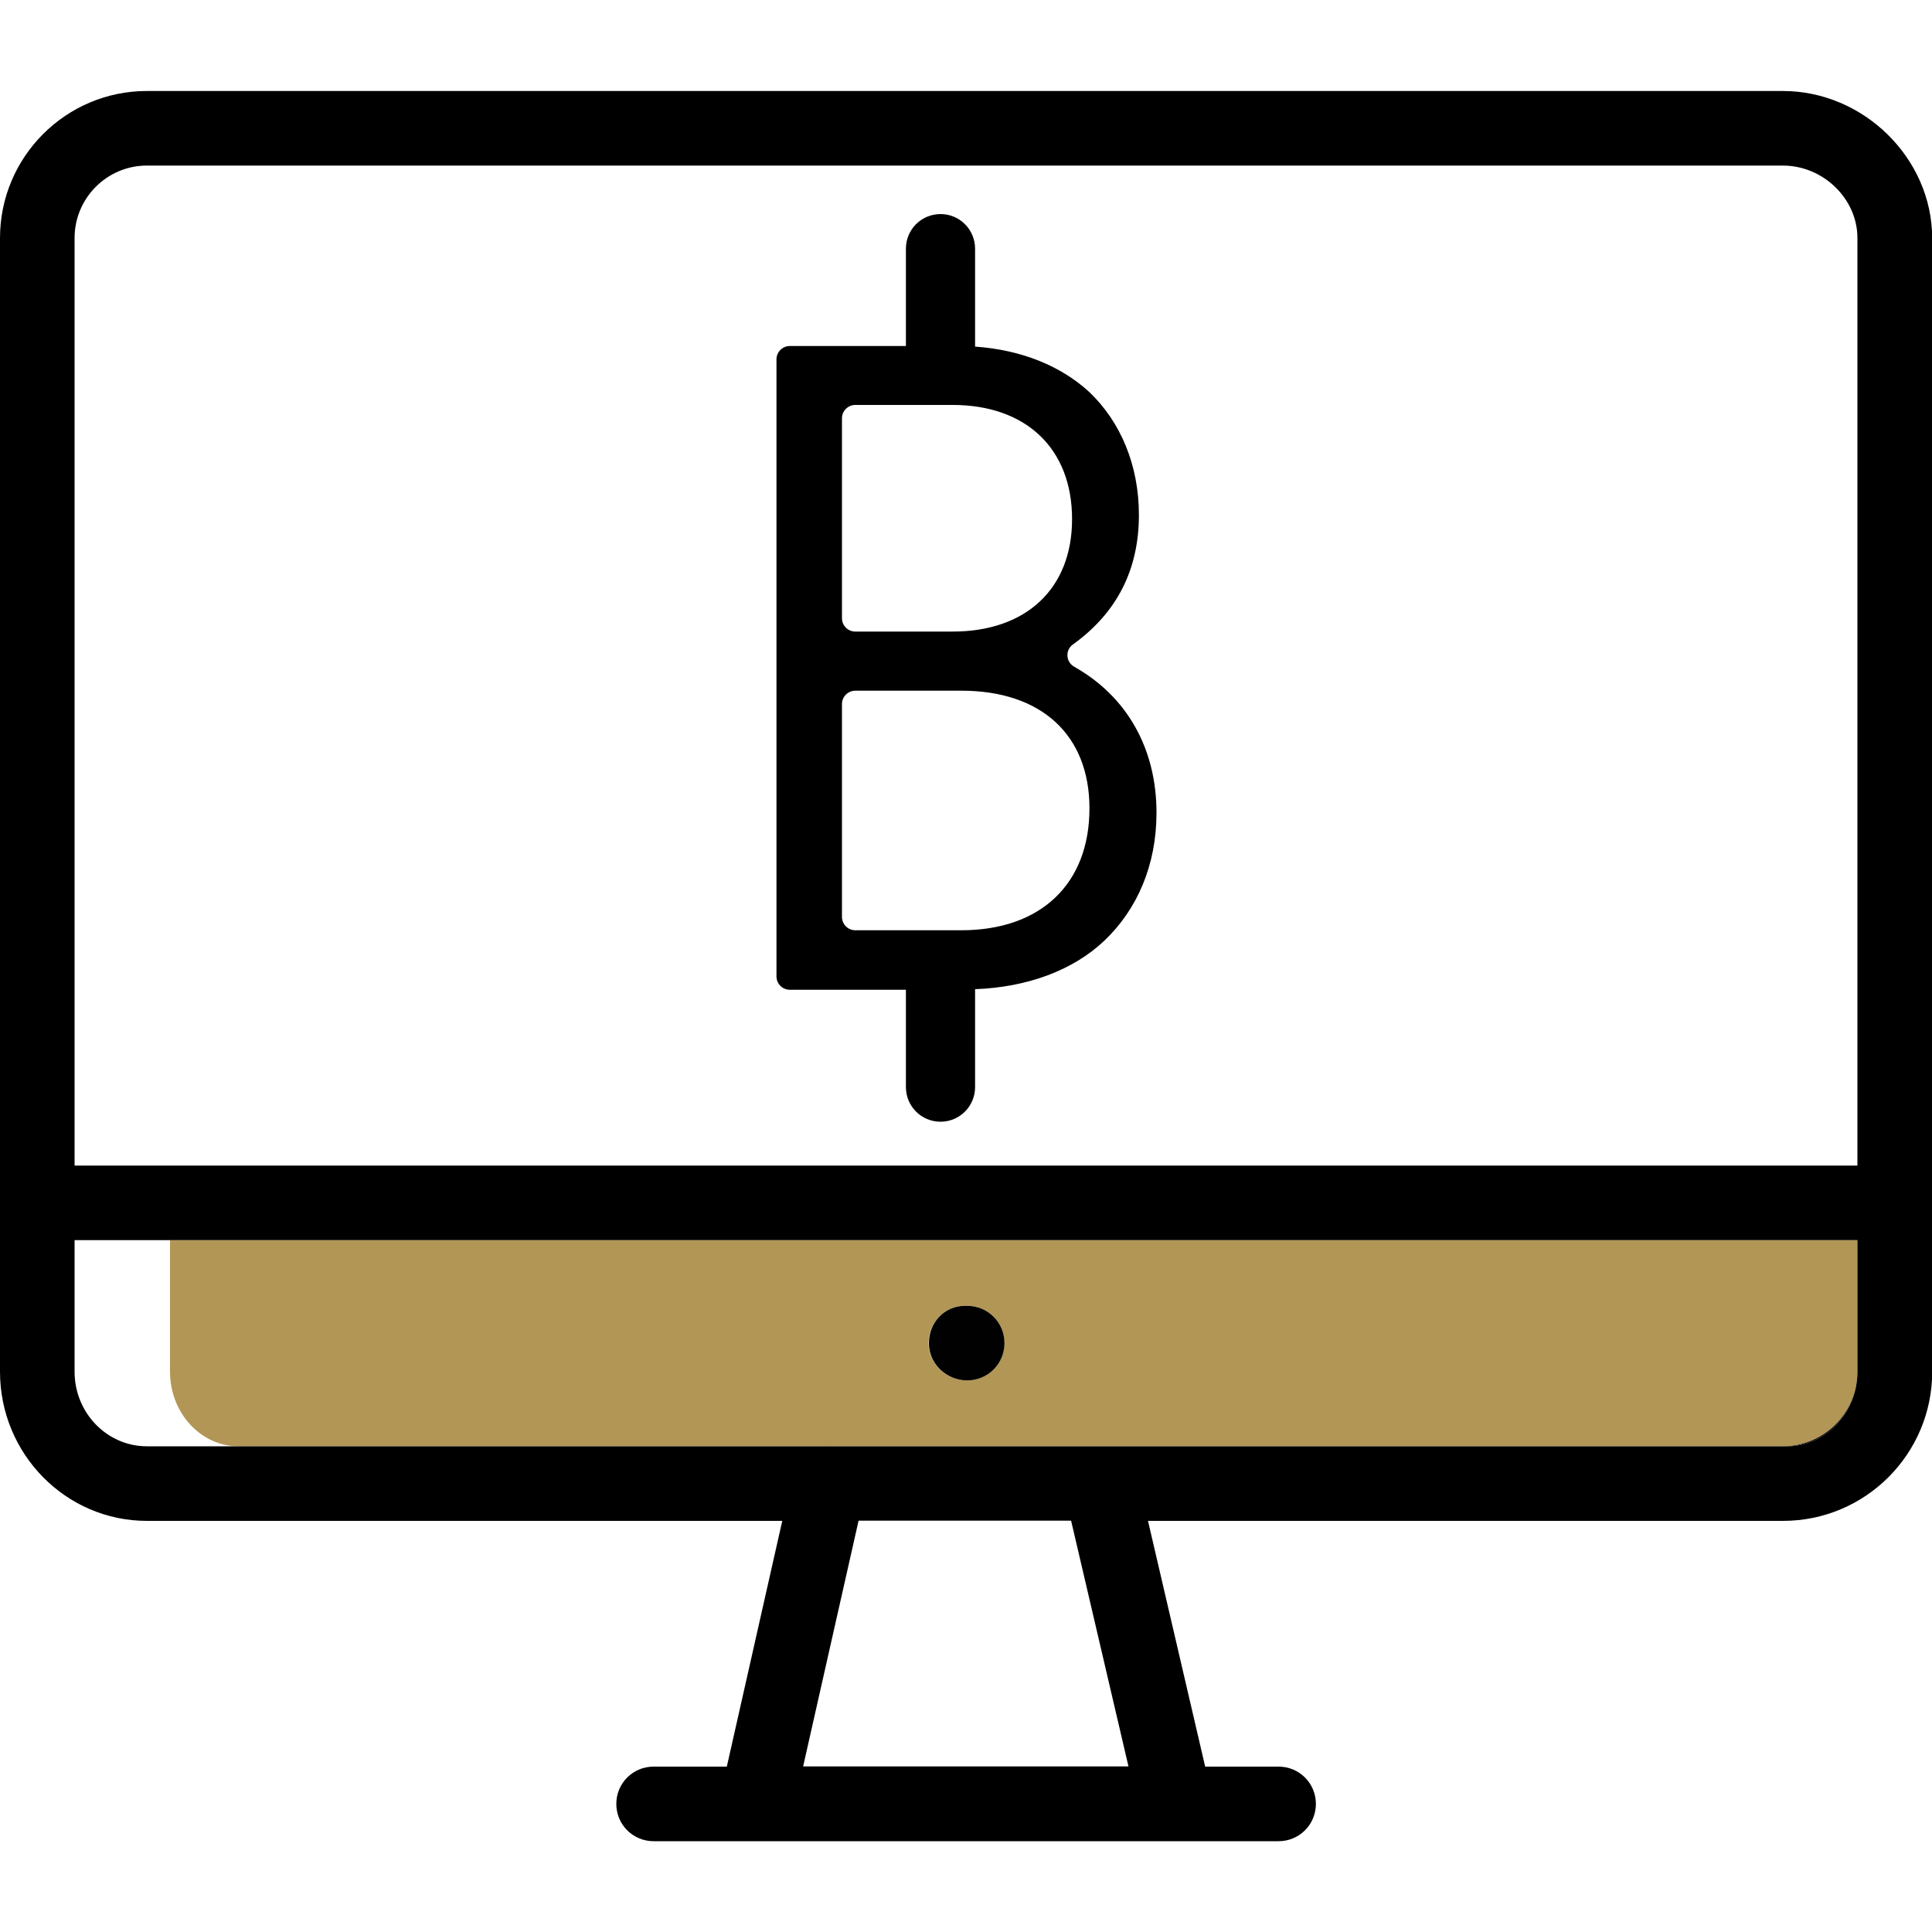 <?xml version="1.0" encoding="utf-8"?>
<!-- Generator: Adobe Illustrator 24.1.0, SVG Export Plug-In . SVG Version: 6.00 Build 0)  -->
<svg version="1.1" id="Layer_1" xmlns="http://www.w3.org/2000/svg" xmlns:xlink="http://www.w3.org/1999/xlink" x="0px" y="0px"
	 viewBox="0 0 100 100" style="enable-background:new 0 0 100 100;" xml:space="preserve">
<style type="text/css">
	.st0{fill:none;}
	.st1{fill:#B29656;}
	.st2{fill:#010101;}
</style>
<g>
	<path class="st0" d="M44.27,32.68h5.04c3.79,0,6.18-2.21,6.18-5.82c0-3.65-2.39-5.91-6.18-5.91h-5.04c-0.38,0-0.69,0.31-0.69,0.69
		V32C43.58,32.38,43.89,32.68,44.27,32.68z"/>
	<path class="st0" d="M49.76,35.75h-5.49c-0.38,0-0.69,0.31-0.69,0.69v11.02c0,0.38,0.31,0.69,0.69,0.69h5.49
		c4.1,0,6.63-2.39,6.63-6.31C56.39,38.05,53.91,35.75,49.76,35.75z"/>
	<path class="st0" d="M96.14,12.32c0-2.03-1.77-3.75-3.86-3.75H7.6c-2.06,0-3.74,1.68-3.74,3.75v48.01h92.28V12.32z M57.15,48.69
		c-1.61,1.52-3.97,2.4-6.68,2.5v5.06c0,0.99-0.8,1.79-1.79,1.79s-1.79-0.8-1.79-1.79v-5.04h-6.01c-0.38,0-0.69-0.31-0.69-0.69V18.58
		c0-0.38,0.31-0.69,0.69-0.69h6.01v-5.04c0-0.99,0.8-1.79,1.79-1.79s1.79,0.8,1.79,1.79v5.07c2.41,0.18,4.44,1,5.91,2.35
		c1.62,1.53,2.57,3.79,2.57,6.36c0,2.86-1.15,5.08-3.42,6.71c-0.41,0.29-0.37,0.9,0.07,1.15c2.72,1.54,4.26,4.22,4.26,7.56
		C59.86,44.77,58.87,47.07,57.15,48.69z"/>
	<polygon class="st0" points="58.41,91.43 55.45,78.71 44.45,78.71 41.57,91.43 	"/>
	<path class="st0" d="M8.8,71v-6.81H3.86V71c0,2.13,1.68,3.86,3.74,3.86h4.74C10.39,74.86,8.8,73.13,8.8,71z"/>
	<path class="st1" d="M43,74.86h49.28c2.13,0,3.86-1.73,3.86-3.86v-6.81H8.8V71c0,2.13,1.59,3.86,3.54,3.86h30.47
		C42.88,74.86,42.94,74.85,43,74.86z M49.94,67.59h0.11c1.07,0,1.93,0.86,1.93,1.93c0,1.07-0.86,1.93-1.93,1.93
		s-1.99-0.86-1.99-1.93C48.07,68.45,48.88,67.59,49.94,67.59z"/>
	<polygon class="st2" points="12.35,74.86 12.35,74.86 42.82,74.86 42.82,74.86 	"/>
	<path class="st2" d="M96.14,71c0,2.13-1.73,3.86-3.86,3.86H43c0,0,0,0,0,0h49.49C94.5,74.86,96.14,73.13,96.14,71l0-6.81h0V71z"/>
	<rect x="96.14" y="62.26" class="st2" width="0" height="1.93"/>
	<path class="st2" d="M39.16,95.29c0.02,0,0.03,0,0.05,0h-0.08C39.14,95.29,39.15,95.29,39.16,95.29z"/>
	<path class="st2" d="M42.82,74.86H43C42.94,74.85,42.88,74.86,42.82,74.86z"/>
	<polygon class="st2" points="42.82,74.86 42.82,74.86 43,74.86 43,74.86 	"/>
	<path class="st2" d="M60.84,95.29c0.01,0,0.02,0,0.03,0h-0.06C60.82,95.29,60.83,95.29,60.84,95.29z"/>
	<path d="M92.28,4.71H7.6C3.41,4.71,0,8.12,0,12.32v49.94V71c0,4.26,3.41,7.72,7.6,7.72h32.89l-2.87,12.72h-3.79
		c-1.07,0-1.93,0.86-1.93,1.93s0.86,1.93,1.93,1.93h5.3h0.08h21.61h0.06h5.3c1.07,0,1.93-0.86,1.93-1.93s-0.86-1.93-1.93-1.93h-3.8
		l-2.96-12.72h32.87c4.26,0,7.72-3.46,7.72-7.72v-8.74V12.32C100,8.19,96.46,4.71,92.28,4.71z M3.86,12.32
		c0-2.07,1.68-3.75,3.74-3.75h84.68c2.09,0,3.86,1.72,3.86,3.75v48.01H3.86V12.32z M58.41,91.43H41.57l2.87-12.72h11L58.41,91.43z
		 M96.14,71c0,2.13-1.64,3.86-3.65,3.86H43h-0.18H12.35c0,0,0,0,0,0H7.6c-2.06,0-3.74-1.73-3.74-3.86v-6.81H8.8h87.34h0V71z"/>
	<path class="st2" d="M50.06,71.45c1.07,0,1.93-0.86,1.93-1.93c0-1.07-0.86-1.93-1.93-1.93h-0.11c-1.07,0-1.87,0.86-1.87,1.93
		C48.07,70.59,48.99,71.45,50.06,71.45z"/>
	<path d="M55.6,34.51c-0.44-0.25-0.47-0.86-0.07-1.15c2.27-1.63,3.42-3.86,3.42-6.71c0-2.57-0.95-4.82-2.57-6.36
		c-1.47-1.35-3.5-2.18-5.91-2.35v-5.07c0-0.99-0.8-1.79-1.79-1.79s-1.79,0.8-1.79,1.79v5.04h-6.01c-0.38,0-0.69,0.31-0.69,0.69
		v31.94c0,0.38,0.31,0.69,0.69,0.69h6.01v5.04c0,0.99,0.8,1.79,1.79,1.79s1.79-0.8,1.79-1.79V51.2c2.71-0.1,5.07-0.98,6.68-2.5
		c1.71-1.62,2.71-3.92,2.71-6.63C59.86,38.73,58.32,36.04,55.6,34.51z M43.58,21.65c0-0.38,0.31-0.69,0.69-0.69h5.04
		c3.79,0,6.18,2.25,6.18,5.91c0,3.61-2.39,5.82-6.18,5.82h-5.04c-0.38,0-0.69-0.31-0.69-0.69V21.65z M49.76,48.15h-5.49
		c-0.38,0-0.69-0.31-0.69-0.69V36.44c0-0.38,0.31-0.69,0.69-0.69h5.49c4.15,0,6.63,2.3,6.63,6.09
		C56.39,45.76,53.86,48.15,49.76,48.15z"/>
</g>
</svg>
